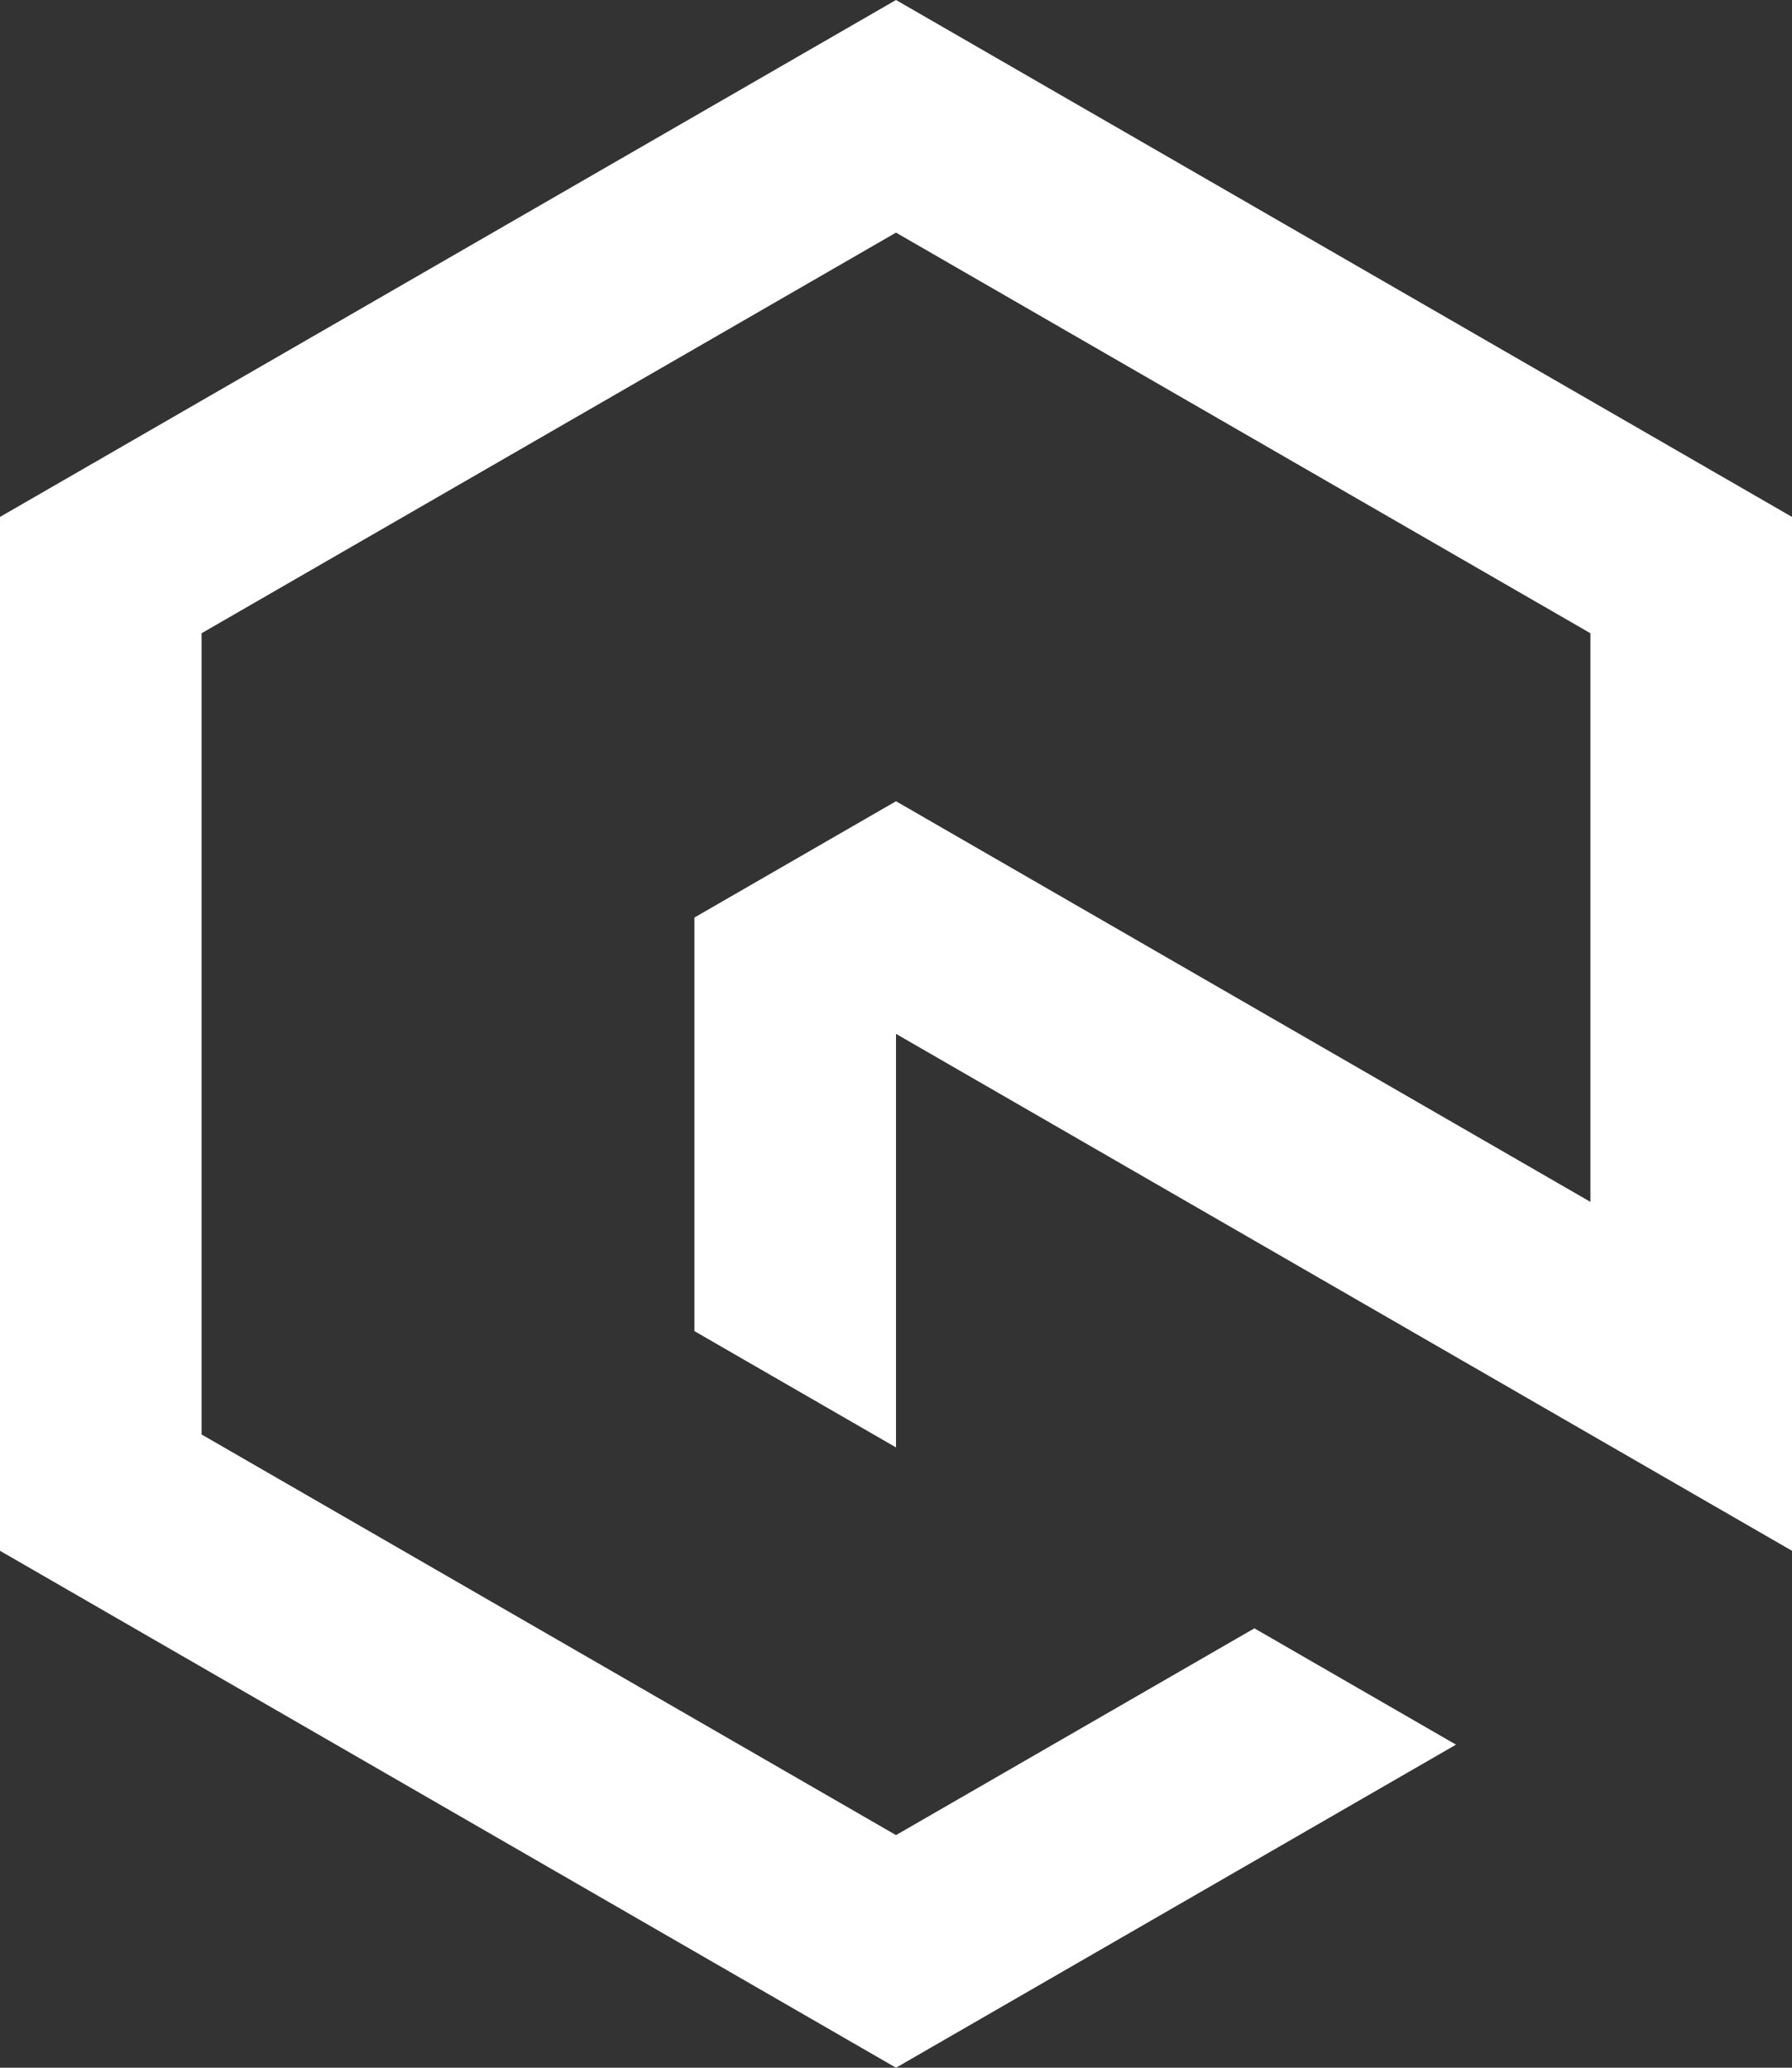 <svg width="260" height="300" viewBox="0 0 260 300" fill="none" xmlns="http://www.w3.org/2000/svg">
<rect x="0" y="0" width="260" height="300" fill="#333333" stroke="none"/>
<path d="M260 75L130 0L0 75V150V225L130 300L211.25 253.125L182 236.25L130 266.25L29.25 208.125V91.875L130 33.75L230.75 91.875V174.375L130 116.25L100.75 133.125V193.125L130 210V150L221 202.5L260 225V150V75Z" fill="white"/>
</svg>
